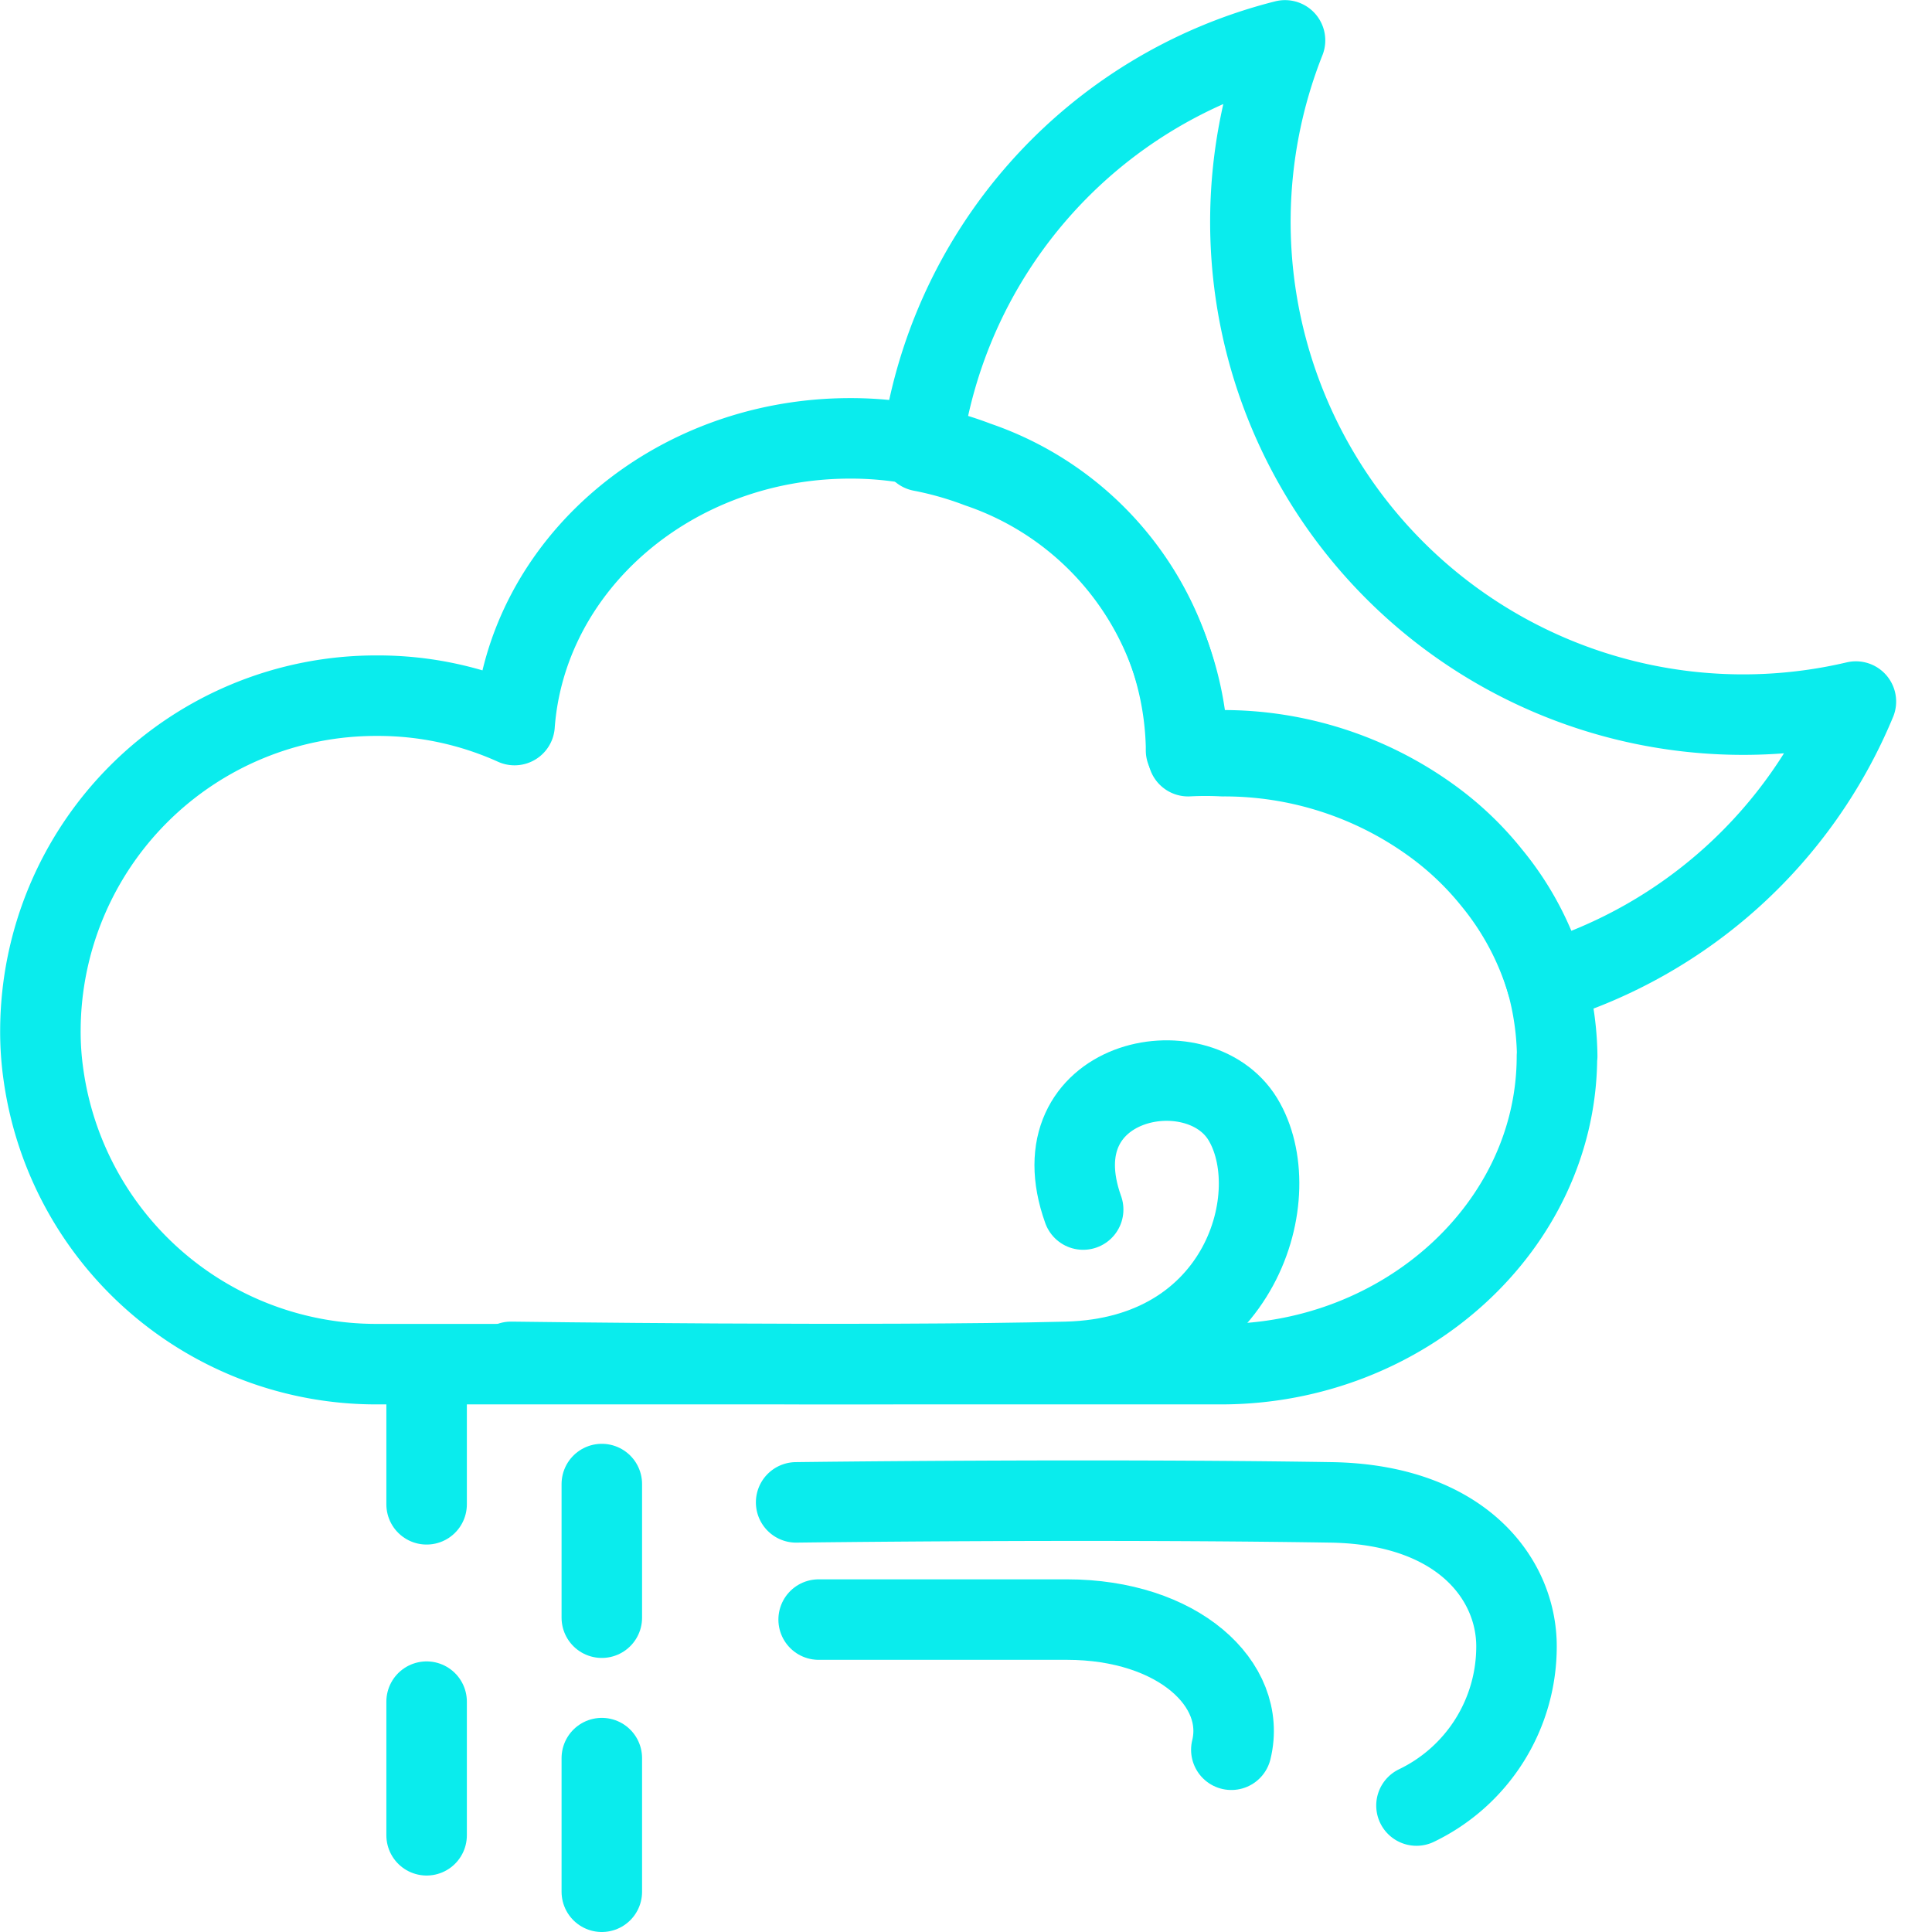 <svg xmlns="http://www.w3.org/2000/svg" width="48" height="48" viewBox="0 0 48 48">
  <g id="ic_weather_42" transform="translate(574 587)">
    <rect id="Rectangle_7" data-name="Rectangle 7" width="48" height="48" transform="translate(-574 -587)" fill="#ffd2d2" opacity="0"/>
    <g id="Group_56" data-name="Group 56" transform="translate(28.46 -15.17)">
      <path id="Path_129" data-name="Path 129" d="M297.738,967.6a12.15,12.15,0,0,1-7.682,6.971,7.227,7.227,0,0,0-1.337-2.513,7.723,7.723,0,0,0-1.508-1.432,8.812,8.812,0,0,0-5.2-1.669,8.326,8.326,0,0,0-.863,0v-.095a7.673,7.673,0,0,0-5.2-7.076,8.6,8.6,0,0,0-1.432-.408,12.093,12.093,0,0,1,9.039-10.205A12.243,12.243,0,0,0,297.738,967.6Z" transform="translate(-854.089 -1522)" fill="none" stroke="#0aeced" stroke-linecap="round" stroke-linejoin="round" stroke-width="2"/>
      <line id="Line_181" data-name="Line 181" y2="3.32" transform="translate(-591.861 -537.776)" fill="none" stroke="#0aeced" stroke-linecap="round" stroke-linejoin="round" stroke-width="2"/>
      <line id="Line_182" data-name="Line 182" y2="3.32" transform="translate(-591.861 -529.553)" fill="none" stroke="#0aeced" stroke-linecap="round" stroke-linejoin="round" stroke-width="2"/>
      <line id="Line_183" data-name="Line 183" y2="3.32" transform="translate(-587.508 -534.959)" fill="none" stroke="#0aeced" stroke-linecap="round" stroke-linejoin="round" stroke-width="2"/>
      <line id="Line_184" data-name="Line 184" y2="3.32" transform="translate(-587.508 -528.15)" fill="none" stroke="#0aeced" stroke-linecap="round" stroke-linejoin="round" stroke-width="2"/>
      <path id="Path_130" data-name="Path 130" d="M289.122,976.946c0,4.221-3.794,7.654-8.346,7.654H259.8a8.346,8.346,0,0,1-8.28-7.189,7.5,7.5,0,0,1-.076-1.119,8.337,8.337,0,0,1,8.356-8.3,8.231,8.231,0,0,1,3.424.73c.294-3.983,3.927-7.123,8.337-7.123a8.8,8.8,0,0,1,3.158.579,7.673,7.673,0,0,1,5.188,7.076v.095a8.429,8.429,0,0,1,.863,0,8.8,8.8,0,0,1,5.2,1.66,7.589,7.589,0,0,1,1.508,1.432,7.208,7.208,0,0,1,1.65,4.505Z" transform="translate(-852.9 -1522.538)" fill="none" stroke="#0aeced" stroke-linecap="round" stroke-linejoin="round" stroke-width="2"/>
      <path id="Path_131" data-name="Path 131" d="M263.77,985.41s8.982.123,13.809,0c4.372-.114,5.492-4.2,4.372-6.032s-5.131-1.005-3.965,2.248" transform="translate(-853.535 -1523.405)" fill="none" stroke="#0aeced" stroke-linecap="round" stroke-linejoin="round" stroke-width="2"/>
      <path id="Path_132" data-name="Path 132" d="M271.83,992.54h6.165c2.77,0,4.486,1.612,4.088,3.234" transform="translate(-853.951 -1524.132)" fill="none" stroke="#0aeced" stroke-linecap="round" stroke-linejoin="round" stroke-width="2"/>
      <path id="Path_133" data-name="Path 133" d="M271.24,989.468s7.227-.095,13.278,0c3.244.047,4.619,1.9,4.619,3.576A4.382,4.382,0,0,1,286.652,997" transform="translate(-853.92 -1523.972)" fill="none" stroke="#0aeced" stroke-linecap="round" stroke-linejoin="round" stroke-width="2"/>
    </g>
  </g>
</svg>
